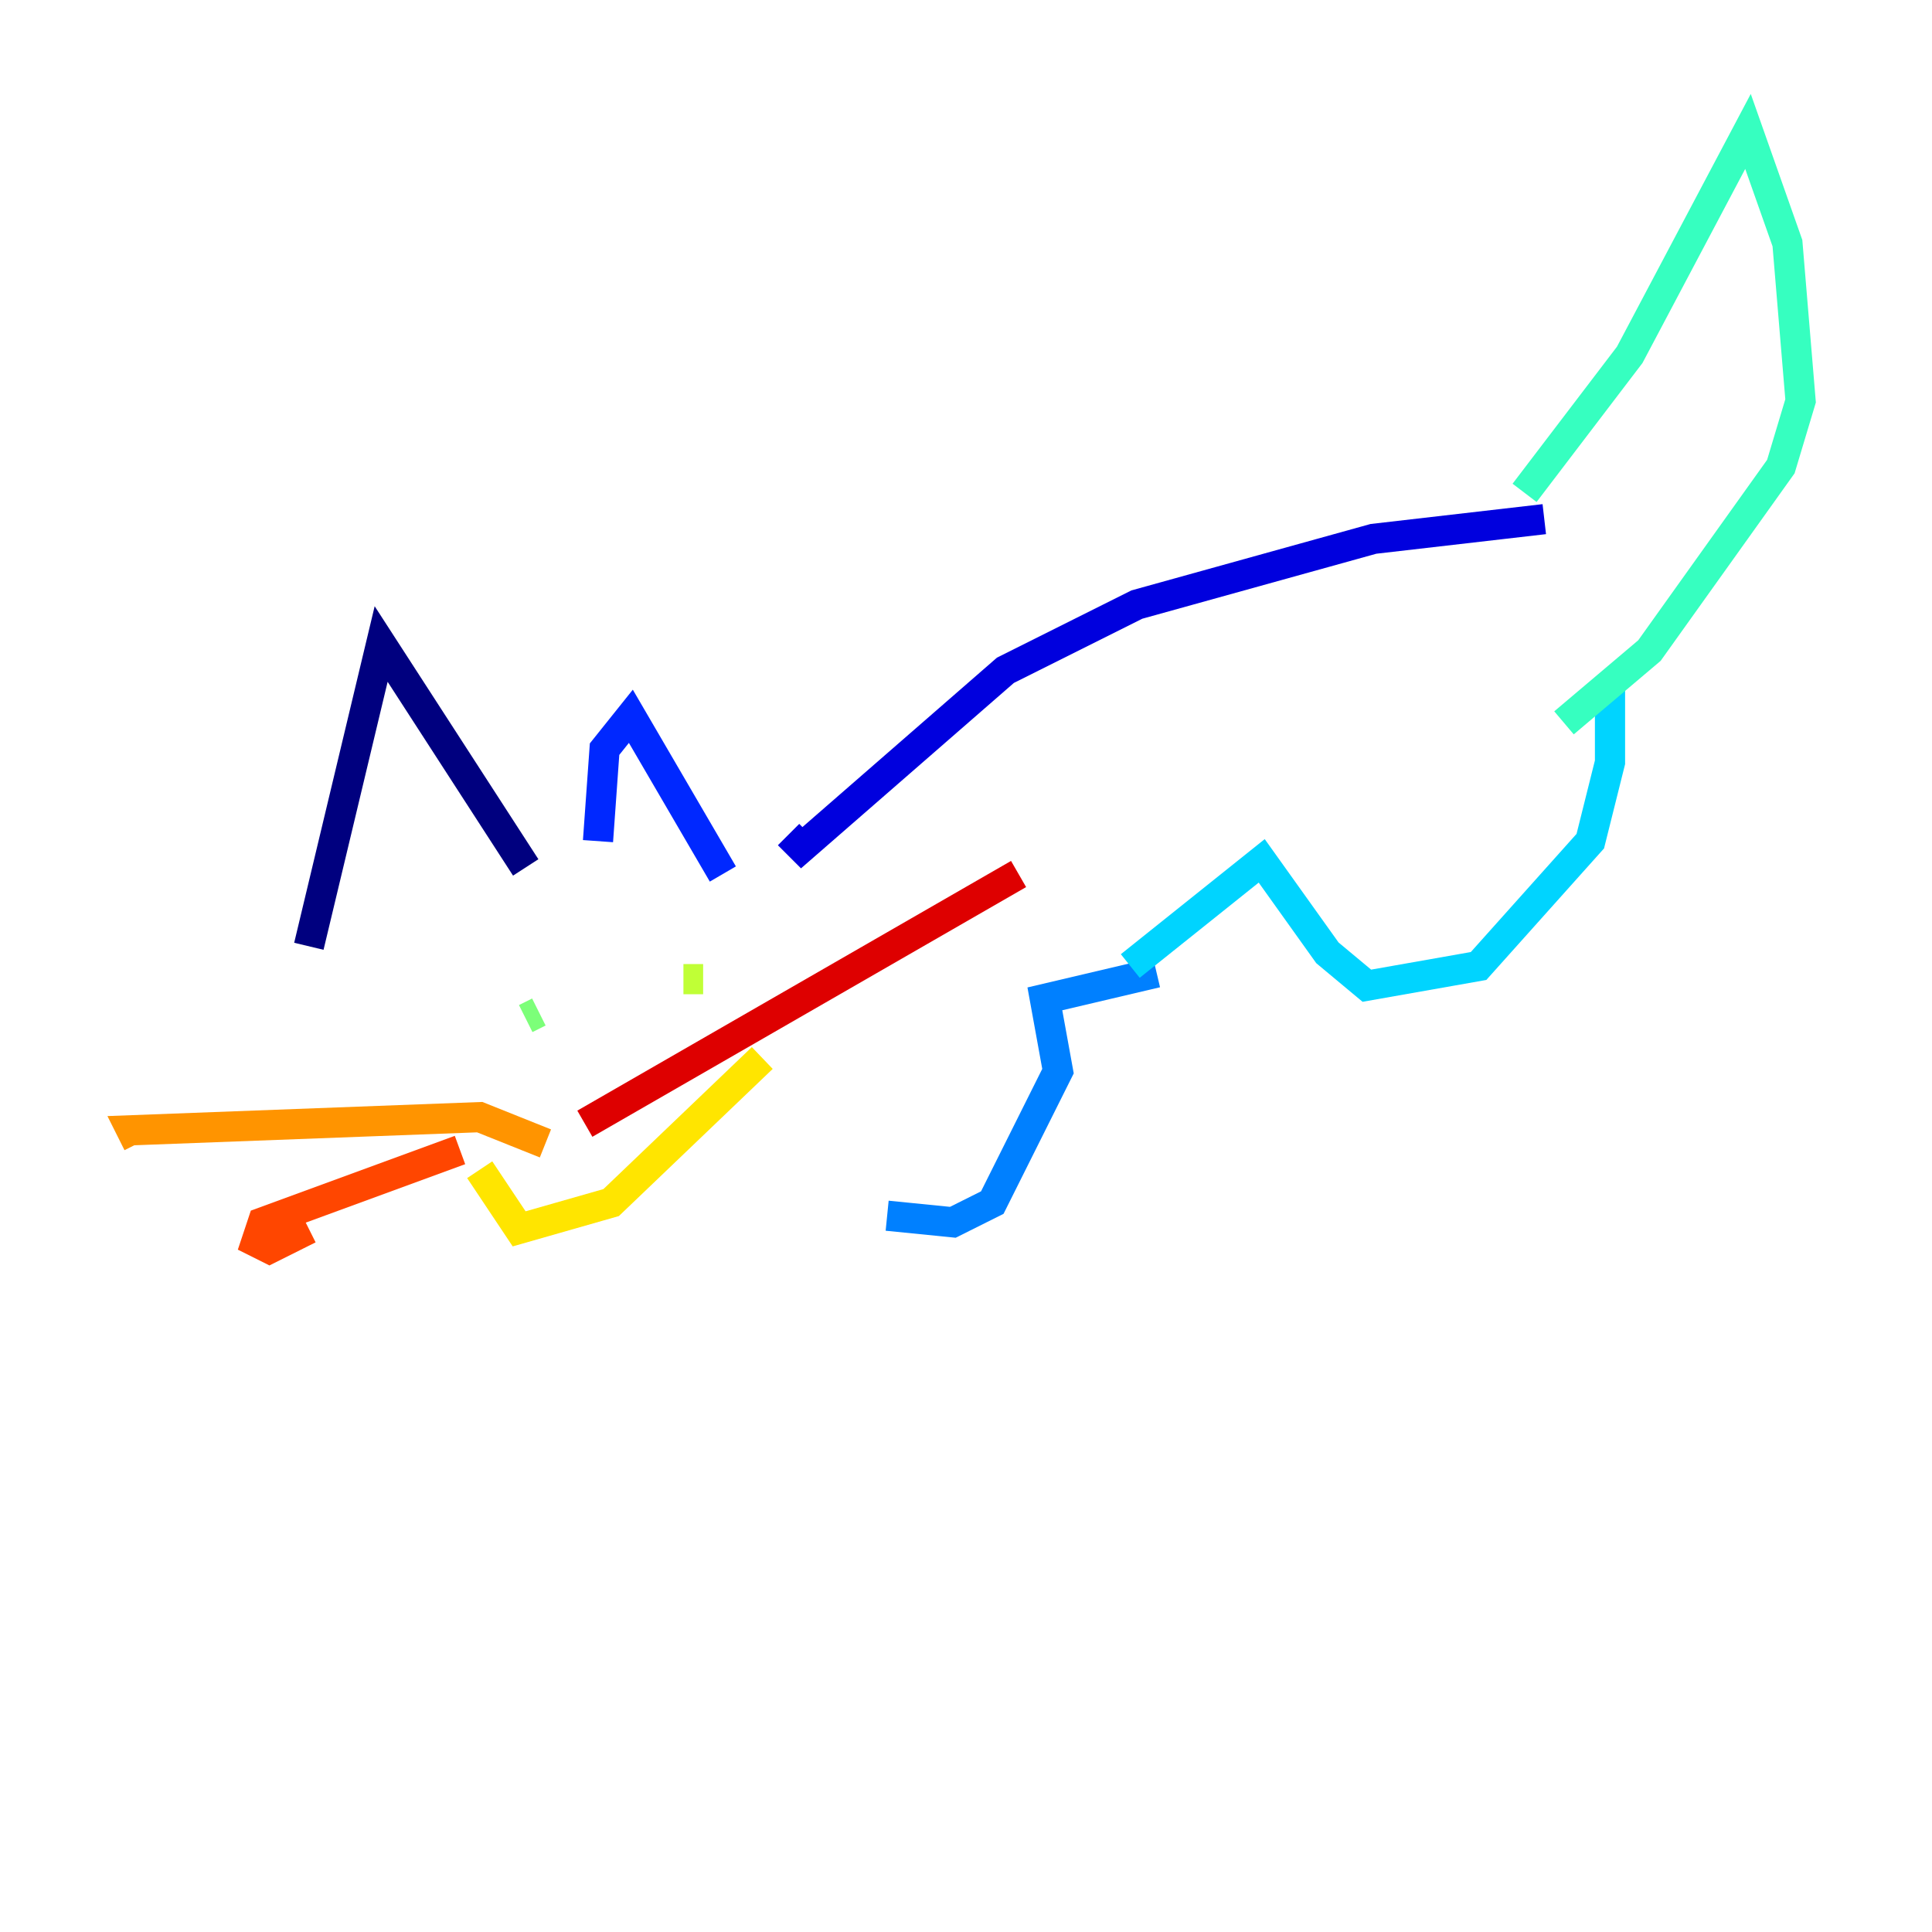 <?xml version="1.0" encoding="utf-8" ?>
<svg baseProfile="tiny" height="128" version="1.2" viewBox="0,0,128,128" width="128" xmlns="http://www.w3.org/2000/svg" xmlns:ev="http://www.w3.org/2001/xml-events" xmlns:xlink="http://www.w3.org/1999/xlink"><defs /><polyline fill="none" points="20.463,62.694 25.252,42.667 34.83,57.469" stroke="#00007f" stroke-width="2" /><polyline fill="none" points="52.245,55.292 53.116,56.163 66.612,44.408 75.32,40.054 90.993,35.701 102.313,34.395" stroke="#0000de" stroke-width="2" /><polyline fill="none" points="39.619,55.728 40.054,49.633 41.796,47.456 47.891,57.905" stroke="#0028ff" stroke-width="2" /><polyline fill="none" points="58.776,80.544 63.129,80.98 65.742,79.674 70.095,70.966 69.225,66.177 76.626,64.435" stroke="#0080ff" stroke-width="2" /><polyline fill="none" points="74.884,64.0 83.592,57.034 87.946,63.129 90.558,65.306 97.959,64.0 105.361,55.728 106.667,50.503 106.667,45.714" stroke="#00d4ff" stroke-width="2" /><polyline fill="none" points="101.007,32.653 107.973,23.51 115.809,8.707 118.422,16.109 119.293,26.558 117.986,30.912 109.279,43.102 103.619,47.891" stroke="#36ffc0" stroke-width="2" /><polyline fill="none" points="35.701,67.048 34.83,67.483 35.701,67.048" stroke="#7cff79" stroke-width="2" /><polyline fill="none" points="46.585,64.871 45.279,64.871" stroke="#c0ff36" stroke-width="2" /><polyline fill="none" points="31.782,77.497 34.395,81.415 40.49,79.674 50.503,70.095" stroke="#ffe500" stroke-width="2" /><polyline fill="none" points="36.136,75.755 31.782,74.014 8.707,74.884 9.143,75.755" stroke="#ff9400" stroke-width="2" /><polyline fill="none" points="30.476,76.191 17.415,80.98 16.98,82.286 17.85,82.721 20.463,81.415" stroke="#ff4600" stroke-width="2" /><polyline fill="none" points="38.748,74.449 67.483,57.905" stroke="#de0000" stroke-width="2" /><polyline fill="none" points="39.619,75.755 39.619,75.755" stroke="#7f0000" stroke-width="2" /></svg>